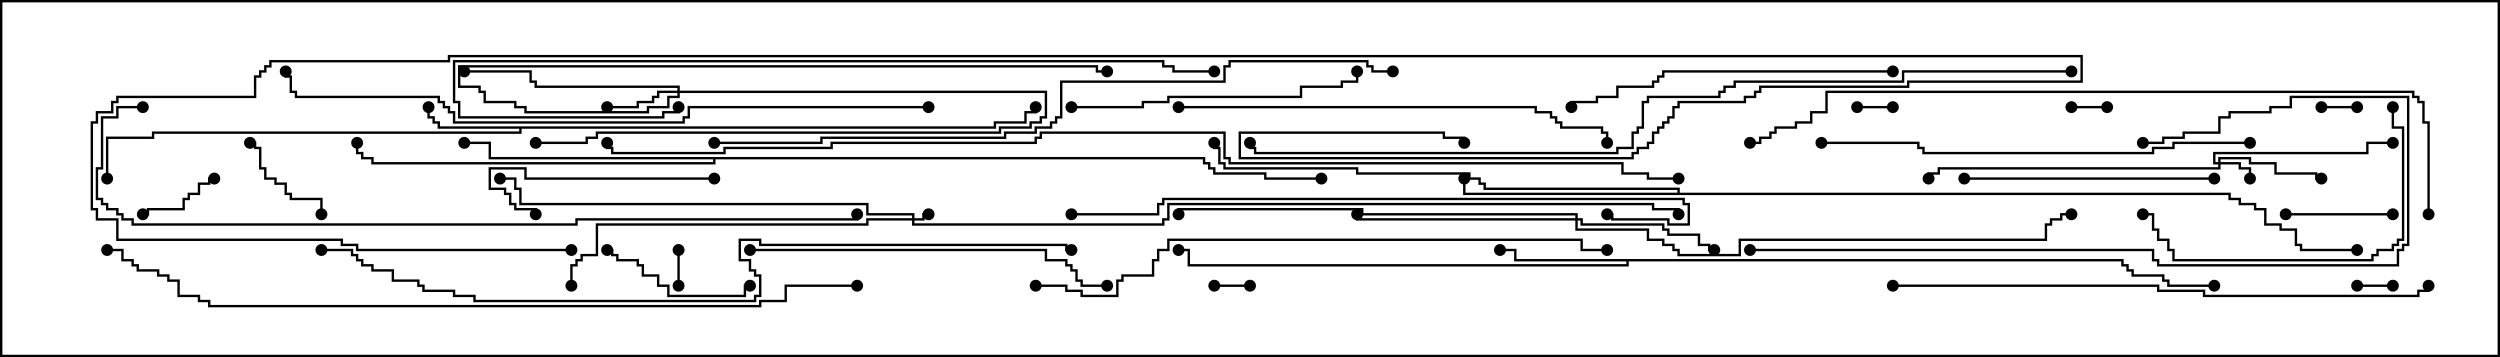 <svg version="1.1" width="105" height="15" xmlns="http://www.w3.org/2000/svg"><path d="M41.736,5.307L41.736,5.093L43.021,5.093L43.021,4.664L43.45,4.664L43.45,4.5L43.55,4.5L43.55,4.764L43.121,4.764L43.121,5.193L41.836,5.193L41.836,5.407L21.907,5.407L21.907,5.621L6.479,5.621L6.479,5.836L4.55,5.836L4.55,7.5L4.45,7.5L4.45,5.736L6.379,5.736L6.379,5.521L21.807,5.521L21.807,5.407L18.379,5.407L18.379,5.193L18.164,5.193L18.164,4.979L17.95,4.979L17.95,4.5L18.05,4.5L18.05,4.879L18.264,4.879L18.264,5.093L18.479,5.093L18.479,5.307z" stroke="none"/><path d="M89.193,10.879L89.193,11.093L89.407,11.093L89.407,11.307L89.621,11.307L89.621,11.521L90.907,11.521L90.907,11.736L91.121,11.736L91.121,11.95L93,11.95L93,12.05L91.021,12.05L91.021,11.836L90.807,11.836L90.807,11.621L89.521,11.621L89.521,11.407L89.307,11.407L89.307,11.193L89.093,11.193L89.093,10.979L68.407,10.979L68.407,11.193L49.879,11.193L49.879,10.55L49.5,10.55L49.5,10.45L49.979,10.45L49.979,11.093L68.307,11.093L68.307,10.979L63.593,10.979L63.593,10.55L63,10.55L63,10.45L63.693,10.45L63.693,10.879z" stroke="none"/><path d="M70.45,8.093L70.45,7.979L62.307,7.979L62.307,7.764L62.093,7.764L62.093,7.55L61.664,7.55L61.664,7.336L56.95,7.336L56.95,7.121L51.379,7.121L51.379,6.907L51.164,6.907L51.164,6.264L50.95,6.264L50.95,6L51.05,6L51.05,6.164L51.264,6.164L51.264,6.807L51.479,6.807L51.479,7.021L57.05,7.021L57.05,7.236L61.764,7.236L61.764,7.45L62.193,7.45L62.193,7.664L62.407,7.664L62.407,7.879L70.55,7.879L70.55,8.093L93.693,8.093L93.693,8.307L94.121,8.307L94.121,8.521L94.764,8.521L94.764,8.736L95.193,8.736L95.193,9.379L95.836,9.379L95.836,9.593L96.479,9.593L96.479,10.236L96.693,10.236L96.693,10.45L99,10.45L99,10.55L96.593,10.55L96.593,10.336L96.379,10.336L96.379,9.693L95.736,9.693L95.736,9.479L95.093,9.479L95.093,8.836L94.664,8.836L94.664,8.621L94.021,8.621L94.021,8.407L93.593,8.407L93.593,8.193L61.45,8.193L61.45,7.5L61.55,7.5L61.55,8.093z" stroke="none"/><path d="M50.621,6.593L50.621,6.807L50.836,6.807L50.836,7.021L51.05,7.021L51.05,7.236L53.193,7.236L53.193,7.45L55.5,7.45L55.5,7.55L53.093,7.55L53.093,7.336L50.95,7.336L50.95,7.121L50.736,7.121L50.736,6.907L50.521,6.907L50.521,6.693L30.05,6.693L30.05,6.907L15.593,6.907L15.593,6.693L15.164,6.693L15.164,6.479L14.95,6.479L14.95,6L15.05,6L15.05,6.379L15.264,6.379L15.264,6.593L15.693,6.593L15.693,6.807L29.95,6.807L29.95,6.693L20.521,6.693L20.521,6.05L19.5,6.05L19.5,5.95L20.621,5.95L20.621,6.593z" stroke="none"/><path d="M38.307,9.164L38.307,9.05L36.379,9.05L36.379,8.621L21.807,8.621L21.807,7.979L21.593,7.979L21.593,7.55L21,7.55L21,7.45L21.693,7.45L21.693,7.879L21.907,7.879L21.907,8.521L36.479,8.521L36.479,8.95L38.407,8.95L38.407,9.164L38.736,9.164L38.736,8.95L39,8.95L39,9.05L38.836,9.05L38.836,9.264L38.407,9.264L38.407,9.379L48.807,9.379L48.807,9.164L49.021,9.164L49.021,8.521L69.479,8.521L69.479,8.736L70.55,8.736L70.55,9L70.45,9L70.45,8.836L69.379,8.836L69.379,8.621L49.121,8.621L49.121,9.264L48.907,9.264L48.907,9.479L38.307,9.479L38.307,9.264L36.479,9.264L36.479,9.479L25.121,9.479L25.121,10.764L24.479,10.764L24.479,10.979L24.264,10.979L24.264,11.193L24.05,11.193L24.05,12L23.95,12L23.95,11.093L24.164,11.093L24.164,10.879L24.379,10.879L24.379,10.664L25.021,10.664L25.021,9.379L36.379,9.379L36.379,9.164z" stroke="none"/><path d="M93.164,6.807L93.164,6.593L94.55,6.593L94.55,6.807L95.621,6.807L95.621,7.236L97.336,7.236L97.336,7.45L97.5,7.45L97.5,7.55L97.236,7.55L97.236,7.336L95.521,7.336L95.521,6.907L94.45,6.907L94.45,6.693L93.264,6.693L93.264,6.807L94.121,6.807L94.121,7.021L94.55,7.021L94.55,7.5L94.45,7.5L94.45,7.121L94.021,7.121L94.021,6.907L93.264,6.907L93.264,7.121L81.479,7.121L81.479,7.336L81.05,7.336L81.05,7.5L80.95,7.5L80.95,7.236L81.379,7.236L81.379,7.021L93.164,7.021L93.164,6.907L92.95,6.907L92.95,6.379L99.379,6.379L99.379,5.95L100.5,5.95L100.5,6.05L99.479,6.05L99.479,6.479L93.05,6.479L93.05,6.807z" stroke="none"/><path d="M28.45,3.807L28.45,3.693L22.45,3.693L22.45,3.479L22.236,3.479L22.236,3.05L19.5,3.05L19.5,2.95L22.336,2.95L22.336,3.379L22.55,3.379L22.55,3.593L28.55,3.593L28.55,3.807L43.979,3.807L43.979,4.979L43.764,4.979L43.764,5.193L43.336,5.193L43.336,5.407L42.05,5.407L42.05,5.621L25.121,5.621L25.121,5.836L24.693,5.836L24.693,6.05L22.5,6.05L22.5,5.95L24.593,5.95L24.593,5.736L25.021,5.736L25.021,5.521L41.95,5.521L41.95,5.307L43.236,5.307L43.236,5.093L43.664,5.093L43.664,4.879L43.879,4.879L43.879,3.907L28.55,3.907L28.55,4.121L28.121,4.121L28.121,4.55L27.264,4.55L27.264,4.764L22.021,4.764L22.021,4.55L21.593,4.55L21.593,4.336L20.307,4.336L20.307,3.907L20.093,3.907L20.093,3.693L19.236,3.693L19.236,2.736L46.121,2.736L46.121,2.95L46.5,2.95L46.5,3.05L46.021,3.05L46.021,2.836L19.336,2.836L19.336,3.593L20.193,3.593L20.193,3.807L20.407,3.807L20.407,4.236L21.693,4.236L21.693,4.45L22.121,4.45L22.121,4.664L27.164,4.664L27.164,4.45L28.021,4.45L28.021,4.021L28.45,4.021L28.45,3.907L27.693,3.907L27.693,4.121L27.479,4.121L27.479,4.336L26.836,4.336L26.836,4.55L25.5,4.55L25.5,4.45L26.736,4.45L26.736,4.236L27.379,4.236L27.379,4.021L27.593,4.021L27.593,3.807z" stroke="none"/><path d="M66.164,9.164L66.164,9.05L57.164,9.05L57.164,8.836L49.55,8.836L49.55,9L49.45,9L49.45,8.736L57.264,8.736L57.264,8.95L66.264,8.95L66.264,9.164L66.479,9.164L66.479,9.379L69.907,9.379L69.907,9.593L70.121,9.593L70.121,9.807L71.407,9.807L71.407,10.236L71.836,10.236L71.836,10.45L72,10.45L72,10.55L71.736,10.55L71.736,10.336L71.307,10.336L71.307,9.907L70.021,9.907L70.021,9.693L69.807,9.693L69.807,9.479L66.379,9.479L66.379,9.264L66.264,9.264L66.264,9.593L69.264,9.593L69.264,10.021L69.907,10.021L69.907,10.236L70.336,10.236L70.336,10.45L70.55,10.45L70.55,10.664L73.021,10.664L73.021,10.021L85.879,10.021L85.879,9.379L86.093,9.379L86.093,9.164L86.521,9.164L86.521,8.95L87,8.95L87,9.05L86.621,9.05L86.621,9.264L86.193,9.264L86.193,9.479L85.979,9.479L85.979,10.121L73.121,10.121L73.121,10.764L70.45,10.764L70.45,10.55L70.236,10.55L70.236,10.336L69.807,10.336L69.807,10.121L69.164,10.121L69.164,9.693L66.164,9.693L66.164,9.264L56.95,9.264L56.95,9L57.05,9L57.05,9.164z" stroke="none"/><path d="M79.5,4.45L79.5,4.55L78,4.55L78,4.45z" stroke="none"/><path d="M28.55,12L28.45,12L28.45,10.5L28.55,10.5z" stroke="none"/><path d="M87,4.55L87,4.45L88.5,4.45L88.5,4.55z" stroke="none"/><path d="M97.5,4.55L97.5,4.45L99,4.45L99,4.55z" stroke="none"/><path d="M99,12.05L99,11.95L100.5,11.95L100.5,12.05z" stroke="none"/><path d="M51,12.05L51,11.95L52.5,11.95L52.5,12.05z" stroke="none"/><path d="M9,7.45L9,7.55L8.836,7.55L8.836,7.764L8.407,7.764L8.407,8.193L7.979,8.193L7.979,8.407L7.764,8.407L7.764,8.836L6.264,8.836L6.264,9.05L6,9.05L6,8.95L6.164,8.95L6.164,8.736L7.664,8.736L7.664,8.307L7.879,8.307L7.879,8.093L8.307,8.093L8.307,7.664L8.736,7.664L8.736,7.45z" stroke="none"/><path d="M13.55,9L13.45,9L13.45,8.407L12.164,8.407L12.164,8.193L11.95,8.193L11.95,7.764L11.521,7.764L11.521,7.55L11.093,7.55L11.093,7.121L10.879,7.121L10.879,6.264L10.664,6.264L10.664,6.05L10.5,6.05L10.5,5.95L10.764,5.95L10.764,6.164L10.979,6.164L10.979,7.021L11.193,7.021L11.193,7.45L11.621,7.45L11.621,7.664L12.05,7.664L12.05,8.093L12.264,8.093L12.264,8.307L13.55,8.307z" stroke="none"/><path d="M96,9.05L96,8.95L100.5,8.95L100.5,9.05z" stroke="none"/><path d="M25.5,10.55L25.5,10.45L25.764,10.45L25.764,10.664L25.979,10.664L25.979,10.879L26.836,10.879L26.836,11.093L27.05,11.093L27.05,11.521L27.693,11.521L27.693,11.95L28.121,11.95L28.121,12.379L31.236,12.379L31.236,11.95L31.5,11.95L31.5,12.05L31.336,12.05L31.336,12.479L28.021,12.479L28.021,12.05L27.593,12.05L27.593,11.621L26.95,11.621L26.95,11.193L26.736,11.193L26.736,10.979L25.879,10.979L25.879,10.764L25.664,10.764L25.664,10.55z" stroke="none"/><path d="M30,7.45L30,7.55L22.021,7.55L22.021,7.121L20.621,7.121L20.621,7.879L21.264,7.879L21.264,8.093L21.479,8.093L21.479,8.521L21.693,8.521L21.693,8.736L22.55,8.736L22.55,9L22.45,9L22.45,8.836L21.593,8.836L21.593,8.621L21.379,8.621L21.379,8.193L21.164,8.193L21.164,7.979L20.521,7.979L20.521,7.021L22.121,7.021L22.121,7.45z" stroke="none"/><path d="M82.5,7.55L82.5,7.45L93,7.45L93,7.55z" stroke="none"/><path d="M100.45,4.5L100.55,4.5L100.55,5.307L100.979,5.307L100.979,10.121L100.764,10.121L100.764,10.336L100.55,10.336L100.55,10.55L99.907,10.55L99.907,10.764L99.693,10.764L99.693,10.979L91.236,10.979L91.236,10.55L91.021,10.55L91.021,10.121L90.593,10.121L90.593,9.693L90.379,9.693L90.379,9.05L90,9.05L90,8.95L90.479,8.95L90.479,9.593L90.693,9.593L90.693,10.021L91.121,10.021L91.121,10.45L91.336,10.45L91.336,10.879L99.593,10.879L99.593,10.664L99.807,10.664L99.807,10.45L100.45,10.45L100.45,10.236L100.664,10.236L100.664,10.021L100.879,10.021L100.879,5.407L100.45,5.407z" stroke="none"/><path d="M45,4.55L45,4.45L47.95,4.45L47.95,4.236L49.021,4.236L49.021,4.021L54.593,4.021L54.593,3.593L56.307,3.593L56.307,3.379L56.95,3.379L56.95,3L57.05,3L57.05,3.479L56.407,3.479L56.407,3.693L54.693,3.693L54.693,4.121L49.121,4.121L49.121,4.336L48.05,4.336L48.05,4.55z" stroke="none"/><path d="M79.5,2.95L79.5,3.05L69.907,3.05L69.907,3.264L69.693,3.264L69.693,3.479L69.479,3.479L69.479,3.693L67.979,3.693L67.979,4.121L67.121,4.121L67.121,4.336L66.05,4.336L66.05,4.5L65.95,4.5L65.95,4.236L67.021,4.236L67.021,4.021L67.879,4.021L67.879,3.593L69.379,3.593L69.379,3.379L69.593,3.379L69.593,3.164L69.807,3.164L69.807,2.95z" stroke="none"/><path d="M31.5,10.55L31.5,10.45L43.979,10.45L43.979,10.879L44.836,10.879L44.836,11.093L45.05,11.093L45.05,11.307L45.264,11.307L45.264,11.736L45.479,11.736L45.479,11.95L46.5,11.95L46.5,12.05L45.379,12.05L45.379,11.836L45.164,11.836L45.164,11.407L44.95,11.407L44.95,11.193L44.736,11.193L44.736,10.979L43.879,10.979L43.879,10.55z" stroke="none"/><path d="M73.5,10.55L73.5,10.45L90.479,10.45L90.479,10.879L90.693,10.879L90.693,11.093L100.664,11.093L100.664,10.45L100.879,10.45L100.879,10.236L101.093,10.236L101.093,4.121L96.264,4.121L96.264,4.55L95.407,4.55L95.407,4.764L93.693,4.764L93.693,4.979L93.264,4.979L93.264,5.621L91.764,5.621L91.764,5.836L90.907,5.836L90.907,6.05L90,6.05L90,5.95L90.807,5.95L90.807,5.736L91.664,5.736L91.664,5.521L93.164,5.521L93.164,4.879L93.593,4.879L93.593,4.664L95.307,4.664L95.307,4.45L96.164,4.45L96.164,4.021L101.193,4.021L101.193,10.336L100.979,10.336L100.979,10.55L100.764,10.55L100.764,11.193L90.593,11.193L90.593,10.979L90.379,10.979L90.379,10.55z" stroke="none"/><path d="M94.5,5.95L94.5,6.05L91.336,6.05L91.336,6.264L90.479,6.264L90.479,6.479L80.736,6.479L80.736,6.264L80.521,6.264L80.521,6.05L76.5,6.05L76.5,5.95L80.621,5.95L80.621,6.164L80.836,6.164L80.836,6.379L90.379,6.379L90.379,6.164L91.236,6.164L91.236,5.95z" stroke="none"/><path d="M49.5,4.55L49.5,4.45L64.55,4.45L64.55,4.664L65.193,4.664L65.193,4.879L65.407,4.879L65.407,5.093L65.621,5.093L65.621,5.307L67.336,5.307L67.336,5.521L67.55,5.521L67.55,6L67.45,6L67.45,5.621L67.236,5.621L67.236,5.407L65.521,5.407L65.521,5.193L65.307,5.193L65.307,4.979L65.093,4.979L65.093,4.764L64.45,4.764L64.45,4.55z" stroke="none"/><path d="M79.5,12.05L79.5,11.95L90.693,11.95L90.693,12.164L92.621,12.164L92.621,12.379L101.521,12.379L101.521,12.164L101.95,12.164L101.95,12L102.05,12L102.05,12.264L101.621,12.264L101.621,12.479L92.521,12.479L92.521,12.264L90.593,12.264L90.593,12.05z" stroke="none"/><path d="M45,9.05L45,8.95L48.593,8.95L48.593,8.521L48.807,8.521L48.807,8.307L70.764,8.307L70.764,8.521L70.979,8.521L70.979,9.479L70.021,9.479L70.021,9.264L67.664,9.264L67.664,9.05L67.5,9.05L67.5,8.95L67.764,8.95L67.764,9.164L70.121,9.164L70.121,9.379L70.879,9.379L70.879,8.621L70.664,8.621L70.664,8.407L48.907,8.407L48.907,8.621L48.693,8.621L48.693,9.05z" stroke="none"/><path d="M28.45,4.5L28.55,4.5L28.55,4.764L27.907,4.764L27.907,4.979L19.236,4.979L19.236,4.336L19.021,4.336L19.021,2.521L48.907,2.521L48.907,2.736L49.336,2.736L49.336,2.95L51,2.95L51,3.05L49.236,3.05L49.236,2.836L48.807,2.836L48.807,2.621L19.121,2.621L19.121,4.236L19.336,4.236L19.336,4.879L27.807,4.879L27.807,4.664L28.45,4.664z" stroke="none"/><path d="M43.5,12.05L43.5,11.95L44.836,11.95L44.836,12.164L45.479,12.164L45.479,12.379L46.879,12.379L46.879,11.736L47.093,11.736L47.093,11.521L48.379,11.521L48.379,10.879L48.593,10.879L48.593,10.45L49.021,10.45L49.021,10.021L66.479,10.021L66.479,10.45L67.5,10.45L67.5,10.55L66.379,10.55L66.379,10.121L49.121,10.121L49.121,10.55L48.693,10.55L48.693,10.979L48.479,10.979L48.479,11.621L47.193,11.621L47.193,11.836L46.979,11.836L46.979,12.479L45.379,12.479L45.379,12.264L44.736,12.264L44.736,12.05z" stroke="none"/><path d="M39,4.45L39,4.55L28.979,4.55L28.979,4.979L28.764,4.979L28.764,5.193L19.021,5.193L19.021,4.764L18.807,4.764L18.807,4.55L18.593,4.55L18.593,4.336L18.379,4.336L18.379,4.121L12.379,4.121L12.379,3.907L12.164,3.907L12.164,3.264L11.95,3.264L11.95,3L12.05,3L12.05,3.164L12.264,3.164L12.264,3.807L12.479,3.807L12.479,4.021L18.479,4.021L18.479,4.236L18.693,4.236L18.693,4.45L18.907,4.45L18.907,4.664L19.121,4.664L19.121,5.093L28.664,5.093L28.664,4.879L28.879,4.879L28.879,4.45z" stroke="none"/><path d="M58.5,2.95L58.5,3.05L57.593,3.05L57.593,2.836L57.379,2.836L57.379,2.621L51.693,2.621L51.693,2.836L51.479,2.836L51.479,3.479L44.621,3.479L44.621,4.979L44.407,4.979L44.407,5.193L44.193,5.193L44.193,5.407L43.55,5.407L43.55,5.621L42.264,5.621L42.264,5.836L34.55,5.836L34.55,6.05L30,6.05L30,5.95L34.45,5.95L34.45,5.736L42.164,5.736L42.164,5.521L43.45,5.521L43.45,5.307L44.093,5.307L44.093,5.093L44.307,5.093L44.307,4.879L44.521,4.879L44.521,3.379L51.379,3.379L51.379,2.736L51.593,2.736L51.593,2.521L57.479,2.521L57.479,2.736L57.693,2.736L57.693,2.95z" stroke="none"/><path d="M102.05,9L101.95,9L101.95,5.193L101.736,5.193L101.736,4.336L101.521,4.336L101.521,4.121L101.307,4.121L101.307,3.907L76.764,3.907L76.764,4.764L76.121,4.764L76.121,5.193L75.479,5.193L75.479,5.407L74.621,5.407L74.621,5.621L74.407,5.621L74.407,5.836L73.979,5.836L73.979,6.05L73.5,6.05L73.5,5.95L73.879,5.95L73.879,5.736L74.307,5.736L74.307,5.521L74.521,5.521L74.521,5.307L75.379,5.307L75.379,5.093L76.021,5.093L76.021,4.664L76.664,4.664L76.664,3.807L101.407,3.807L101.407,4.021L101.621,4.021L101.621,4.236L101.836,4.236L101.836,5.093L102.05,5.093z" stroke="none"/><path d="M6,4.45L6,4.55L4.979,4.55L4.979,4.979L4.336,4.979L4.336,7.121L4.121,7.121L4.121,8.307L4.336,8.307L4.336,8.521L4.55,8.521L4.55,8.736L4.979,8.736L4.979,8.95L5.193,8.95L5.193,9.164L5.621,9.164L5.621,9.379L24.164,9.379L24.164,9.164L35.95,9.164L35.95,9L36.05,9L36.05,9.264L24.264,9.264L24.264,9.479L5.521,9.479L5.521,9.264L5.093,9.264L5.093,9.05L4.879,9.05L4.879,8.836L4.45,8.836L4.45,8.621L4.236,8.621L4.236,8.407L4.021,8.407L4.021,7.021L4.236,7.021L4.236,4.879L4.879,4.879L4.879,4.45z" stroke="none"/><path d="M45,10.45L45,10.55L44.736,10.55L44.736,10.336L31.879,10.336L31.879,10.121L31.121,10.121L31.121,10.879L31.55,10.879L31.55,11.307L31.764,11.307L31.764,11.521L31.979,11.521L31.979,12.479L31.764,12.479L31.764,12.693L19.879,12.693L19.879,12.479L19.021,12.479L19.021,12.264L17.736,12.264L17.736,12.05L17.521,12.05L17.521,11.836L16.45,11.836L16.45,11.407L15.593,11.407L15.593,11.193L15.164,11.193L15.164,10.979L14.95,10.979L14.95,10.764L14.736,10.764L14.736,10.55L13.5,10.55L13.5,10.45L14.836,10.45L14.836,10.664L15.05,10.664L15.05,10.879L15.264,10.879L15.264,11.093L15.693,11.093L15.693,11.307L16.55,11.307L16.55,11.736L17.621,11.736L17.621,11.95L17.836,11.95L17.836,12.164L19.121,12.164L19.121,12.379L19.979,12.379L19.979,12.593L31.664,12.593L31.664,12.379L31.879,12.379L31.879,11.621L31.664,11.621L31.664,11.407L31.45,11.407L31.45,10.979L31.021,10.979L31.021,10.021L31.979,10.021L31.979,10.236L44.836,10.236L44.836,10.45z" stroke="none"/><path d="M36,11.95L36,12.05L33.05,12.05L33.05,12.693L31.979,12.693L31.979,12.907L8.736,12.907L8.736,12.693L8.307,12.693L8.307,12.479L7.45,12.479L7.45,11.836L7.021,11.836L7.021,11.621L6.593,11.621L6.593,11.407L5.736,11.407L5.736,11.193L5.521,11.193L5.521,10.979L5.093,10.979L5.093,10.55L4.5,10.55L4.5,10.45L5.193,10.45L5.193,10.879L5.621,10.879L5.621,11.093L5.836,11.093L5.836,11.307L6.693,11.307L6.693,11.521L7.121,11.521L7.121,11.736L7.55,11.736L7.55,12.379L8.407,12.379L8.407,12.593L8.836,12.593L8.836,12.807L31.879,12.807L31.879,12.593L32.95,12.593L32.95,11.95z" stroke="none"/><path d="M87,2.95L87,3.05L79.979,3.05L79.979,3.479L72.907,3.479L72.907,3.693L72.479,3.693L72.479,3.907L72.264,3.907L72.264,4.121L69.264,4.121L69.264,4.336L69.05,4.336L69.05,5.407L68.836,5.407L68.836,5.621L68.621,5.621L68.621,6.264L67.979,6.264L67.979,6.479L52.664,6.479L52.664,6.264L52.45,6.264L52.45,6L52.55,6L52.55,6.164L52.764,6.164L52.764,6.379L67.879,6.379L67.879,6.164L68.521,6.164L68.521,5.521L68.736,5.521L68.736,5.307L68.95,5.307L68.95,4.236L69.164,4.236L69.164,4.021L72.164,4.021L72.164,3.807L72.379,3.807L72.379,3.593L72.807,3.593L72.807,3.379L79.879,3.379L79.879,2.95z" stroke="none"/><path d="M24,10.45L24,10.55L14.95,10.55L14.95,10.336L14.307,10.336L14.307,10.121L4.879,10.121L4.879,9.264L4.021,9.264L4.021,8.836L3.807,8.836L3.807,5.093L4.021,5.093L4.021,4.664L4.664,4.664L4.664,4.236L4.879,4.236L4.879,4.021L10.664,4.021L10.664,3.164L10.879,3.164L10.879,2.95L11.093,2.95L11.093,2.736L11.307,2.736L11.307,2.521L18.807,2.521L18.807,2.307L87.479,2.307L87.479,3.479L80.193,3.479L80.193,3.693L73.979,3.693L73.979,3.907L73.764,3.907L73.764,4.121L73.336,4.121L73.336,4.336L70.55,4.336L70.55,4.55L70.336,4.55L70.336,4.979L70.121,4.979L70.121,5.193L69.907,5.193L69.907,5.407L69.693,5.407L69.693,5.621L69.479,5.621L69.479,6.05L69.264,6.05L69.264,6.264L68.836,6.264L68.836,6.479L68.621,6.479L68.621,6.693L52.021,6.693L52.021,5.521L60.693,5.521L60.693,5.736L61.55,5.736L61.55,6L61.45,6L61.45,5.836L60.593,5.836L60.593,5.621L52.121,5.621L52.121,6.593L68.521,6.593L68.521,6.379L68.736,6.379L68.736,6.164L69.164,6.164L69.164,5.95L69.379,5.95L69.379,5.521L69.593,5.521L69.593,5.307L69.807,5.307L69.807,5.093L70.021,5.093L70.021,4.879L70.236,4.879L70.236,4.45L70.45,4.45L70.45,4.236L73.236,4.236L73.236,4.021L73.664,4.021L73.664,3.807L73.879,3.807L73.879,3.593L80.093,3.593L80.093,3.379L87.379,3.379L87.379,2.407L18.907,2.407L18.907,2.621L11.407,2.621L11.407,2.836L11.193,2.836L11.193,3.05L10.979,3.05L10.979,3.264L10.764,3.264L10.764,4.121L4.979,4.121L4.979,4.336L4.764,4.336L4.764,4.764L4.121,4.764L4.121,5.193L3.907,5.193L3.907,8.736L4.121,8.736L4.121,9.164L4.979,9.164L4.979,10.021L14.407,10.021L14.407,10.236L15.05,10.236L15.05,10.45z" stroke="none"/><path d="M70.5,7.45L70.5,7.55L69.164,7.55L69.164,7.336L68.093,7.336L68.093,6.907L51.593,6.907L51.593,6.693L51.379,6.693L51.379,5.621L43.764,5.621L43.764,5.836L43.55,5.836L43.55,6.05L34.979,6.05L34.979,6.264L30.479,6.264L30.479,6.479L25.664,6.479L25.664,6.264L25.45,6.264L25.45,6L25.55,6L25.55,6.164L25.764,6.164L25.764,6.379L30.379,6.379L30.379,6.164L34.879,6.164L34.879,5.95L43.45,5.95L43.45,5.736L43.664,5.736L43.664,5.521L51.479,5.521L51.479,6.593L51.693,6.593L51.693,6.807L68.193,6.807L68.193,7.236L69.264,7.236L69.264,7.45z" stroke="none"/><circle cx="18" cy="4.5" r="0.25" stroke-width="0" fill="#000" /><circle cx="4.5" cy="7.5" r="0.25" stroke-width="0" fill="#000" /><circle cx="43.5" cy="4.5" r="0.25" stroke-width="0" fill="#000" /><circle cx="63" cy="10.5" r="0.25" stroke-width="0" fill="#000" /><circle cx="49.5" cy="10.5" r="0.25" stroke-width="0" fill="#000" /><circle cx="93" cy="12" r="0.25" stroke-width="0" fill="#000" /><circle cx="61.5" cy="7.5" r="0.25" stroke-width="0" fill="#000" /><circle cx="51" cy="6" r="0.25" stroke-width="0" fill="#000" /><circle cx="99" cy="10.5" r="0.25" stroke-width="0" fill="#000" /><circle cx="19.5" cy="6" r="0.25" stroke-width="0" fill="#000" /><circle cx="15" cy="6" r="0.25" stroke-width="0" fill="#000" /><circle cx="55.5" cy="7.5" r="0.25" stroke-width="0" fill="#000" /><circle cx="39" cy="9" r="0.25" stroke-width="0" fill="#000" /><circle cx="24" cy="12" r="0.25" stroke-width="0" fill="#000" /><circle cx="21" cy="7.5" r="0.25" stroke-width="0" fill="#000" /><circle cx="70.5" cy="9" r="0.25" stroke-width="0" fill="#000" /><circle cx="94.5" cy="7.5" r="0.25" stroke-width="0" fill="#000" /><circle cx="97.5" cy="7.5" r="0.25" stroke-width="0" fill="#000" /><circle cx="100.5" cy="6" r="0.25" stroke-width="0" fill="#000" /><circle cx="81" cy="7.5" r="0.25" stroke-width="0" fill="#000" /><circle cx="25.5" cy="4.5" r="0.25" stroke-width="0" fill="#000" /><circle cx="22.5" cy="6" r="0.25" stroke-width="0" fill="#000" /><circle cx="19.5" cy="3" r="0.25" stroke-width="0" fill="#000" /><circle cx="46.5" cy="3" r="0.25" stroke-width="0" fill="#000" /><circle cx="72" cy="10.5" r="0.25" stroke-width="0" fill="#000" /><circle cx="57" cy="9" r="0.25" stroke-width="0" fill="#000" /><circle cx="49.5" cy="9" r="0.25" stroke-width="0" fill="#000" /><circle cx="87" cy="9" r="0.25" stroke-width="0" fill="#000" /><circle cx="79.5" cy="4.5" r="0.25" stroke-width="0" fill="#000" /><circle cx="78" cy="4.5" r="0.25" stroke-width="0" fill="#000" /><circle cx="28.5" cy="12" r="0.25" stroke-width="0" fill="#000" /><circle cx="28.5" cy="10.5" r="0.25" stroke-width="0" fill="#000" /><circle cx="87" cy="4.5" r="0.25" stroke-width="0" fill="#000" /><circle cx="88.5" cy="4.5" r="0.25" stroke-width="0" fill="#000" /><circle cx="97.5" cy="4.5" r="0.25" stroke-width="0" fill="#000" /><circle cx="99" cy="4.5" r="0.25" stroke-width="0" fill="#000" /><circle cx="99" cy="12" r="0.25" stroke-width="0" fill="#000" /><circle cx="100.5" cy="12" r="0.25" stroke-width="0" fill="#000" /><circle cx="51" cy="12" r="0.25" stroke-width="0" fill="#000" /><circle cx="52.5" cy="12" r="0.25" stroke-width="0" fill="#000" /><circle cx="9" cy="7.5" r="0.25" stroke-width="0" fill="#000" /><circle cx="6" cy="9" r="0.25" stroke-width="0" fill="#000" /><circle cx="13.5" cy="9" r="0.25" stroke-width="0" fill="#000" /><circle cx="10.5" cy="6" r="0.25" stroke-width="0" fill="#000" /><circle cx="96" cy="9" r="0.25" stroke-width="0" fill="#000" /><circle cx="100.5" cy="9" r="0.25" stroke-width="0" fill="#000" /><circle cx="25.5" cy="10.5" r="0.25" stroke-width="0" fill="#000" /><circle cx="31.5" cy="12" r="0.25" stroke-width="0" fill="#000" /><circle cx="30" cy="7.5" r="0.25" stroke-width="0" fill="#000" /><circle cx="22.5" cy="9" r="0.25" stroke-width="0" fill="#000" /><circle cx="82.5" cy="7.5" r="0.25" stroke-width="0" fill="#000" /><circle cx="93" cy="7.5" r="0.25" stroke-width="0" fill="#000" /><circle cx="100.5" cy="4.5" r="0.25" stroke-width="0" fill="#000" /><circle cx="90" cy="9" r="0.25" stroke-width="0" fill="#000" /><circle cx="45" cy="4.5" r="0.25" stroke-width="0" fill="#000" /><circle cx="57" cy="3" r="0.25" stroke-width="0" fill="#000" /><circle cx="79.5" cy="3" r="0.25" stroke-width="0" fill="#000" /><circle cx="66" cy="4.5" r="0.25" stroke-width="0" fill="#000" /><circle cx="31.5" cy="10.5" r="0.25" stroke-width="0" fill="#000" /><circle cx="46.5" cy="12" r="0.25" stroke-width="0" fill="#000" /><circle cx="73.5" cy="10.5" r="0.25" stroke-width="0" fill="#000" /><circle cx="90" cy="6" r="0.25" stroke-width="0" fill="#000" /><circle cx="94.5" cy="6" r="0.25" stroke-width="0" fill="#000" /><circle cx="76.5" cy="6" r="0.25" stroke-width="0" fill="#000" /><circle cx="49.5" cy="4.5" r="0.25" stroke-width="0" fill="#000" /><circle cx="67.5" cy="6" r="0.25" stroke-width="0" fill="#000" /><circle cx="79.5" cy="12" r="0.25" stroke-width="0" fill="#000" /><circle cx="102" cy="12" r="0.25" stroke-width="0" fill="#000" /><circle cx="45" cy="9" r="0.25" stroke-width="0" fill="#000" /><circle cx="67.5" cy="9" r="0.25" stroke-width="0" fill="#000" /><circle cx="28.5" cy="4.5" r="0.25" stroke-width="0" fill="#000" /><circle cx="51" cy="3" r="0.25" stroke-width="0" fill="#000" /><circle cx="43.5" cy="12" r="0.25" stroke-width="0" fill="#000" /><circle cx="67.5" cy="10.5" r="0.25" stroke-width="0" fill="#000" /><circle cx="39" cy="4.5" r="0.25" stroke-width="0" fill="#000" /><circle cx="12" cy="3" r="0.25" stroke-width="0" fill="#000" /><circle cx="58.5" cy="3" r="0.25" stroke-width="0" fill="#000" /><circle cx="30" cy="6" r="0.25" stroke-width="0" fill="#000" /><circle cx="102" cy="9" r="0.25" stroke-width="0" fill="#000" /><circle cx="73.5" cy="6" r="0.25" stroke-width="0" fill="#000" /><circle cx="6" cy="4.5" r="0.25" stroke-width="0" fill="#000" /><circle cx="36" cy="9" r="0.25" stroke-width="0" fill="#000" /><circle cx="45" cy="10.5" r="0.25" stroke-width="0" fill="#000" /><circle cx="13.5" cy="10.5" r="0.25" stroke-width="0" fill="#000" /><circle cx="36" cy="12" r="0.25" stroke-width="0" fill="#000" /><circle cx="4.5" cy="10.5" r="0.25" stroke-width="0" fill="#000" /><circle cx="87" cy="3" r="0.25" stroke-width="0" fill="#000" /><circle cx="52.5" cy="6" r="0.25" stroke-width="0" fill="#000" /><circle cx="24" cy="10.5" r="0.25" stroke-width="0" fill="#000" /><circle cx="61.5" cy="6" r="0.25" stroke-width="0" fill="#000" /><circle cx="70.5" cy="7.5" r="0.25" stroke-width="0" fill="#000" /><circle cx="25.5" cy="6" r="0.25" stroke-width="0" fill="#000" /><rect x="0" y="0" width="105" height="15" stroke-width="0.2" stroke="#000" fill="none" /></svg>
